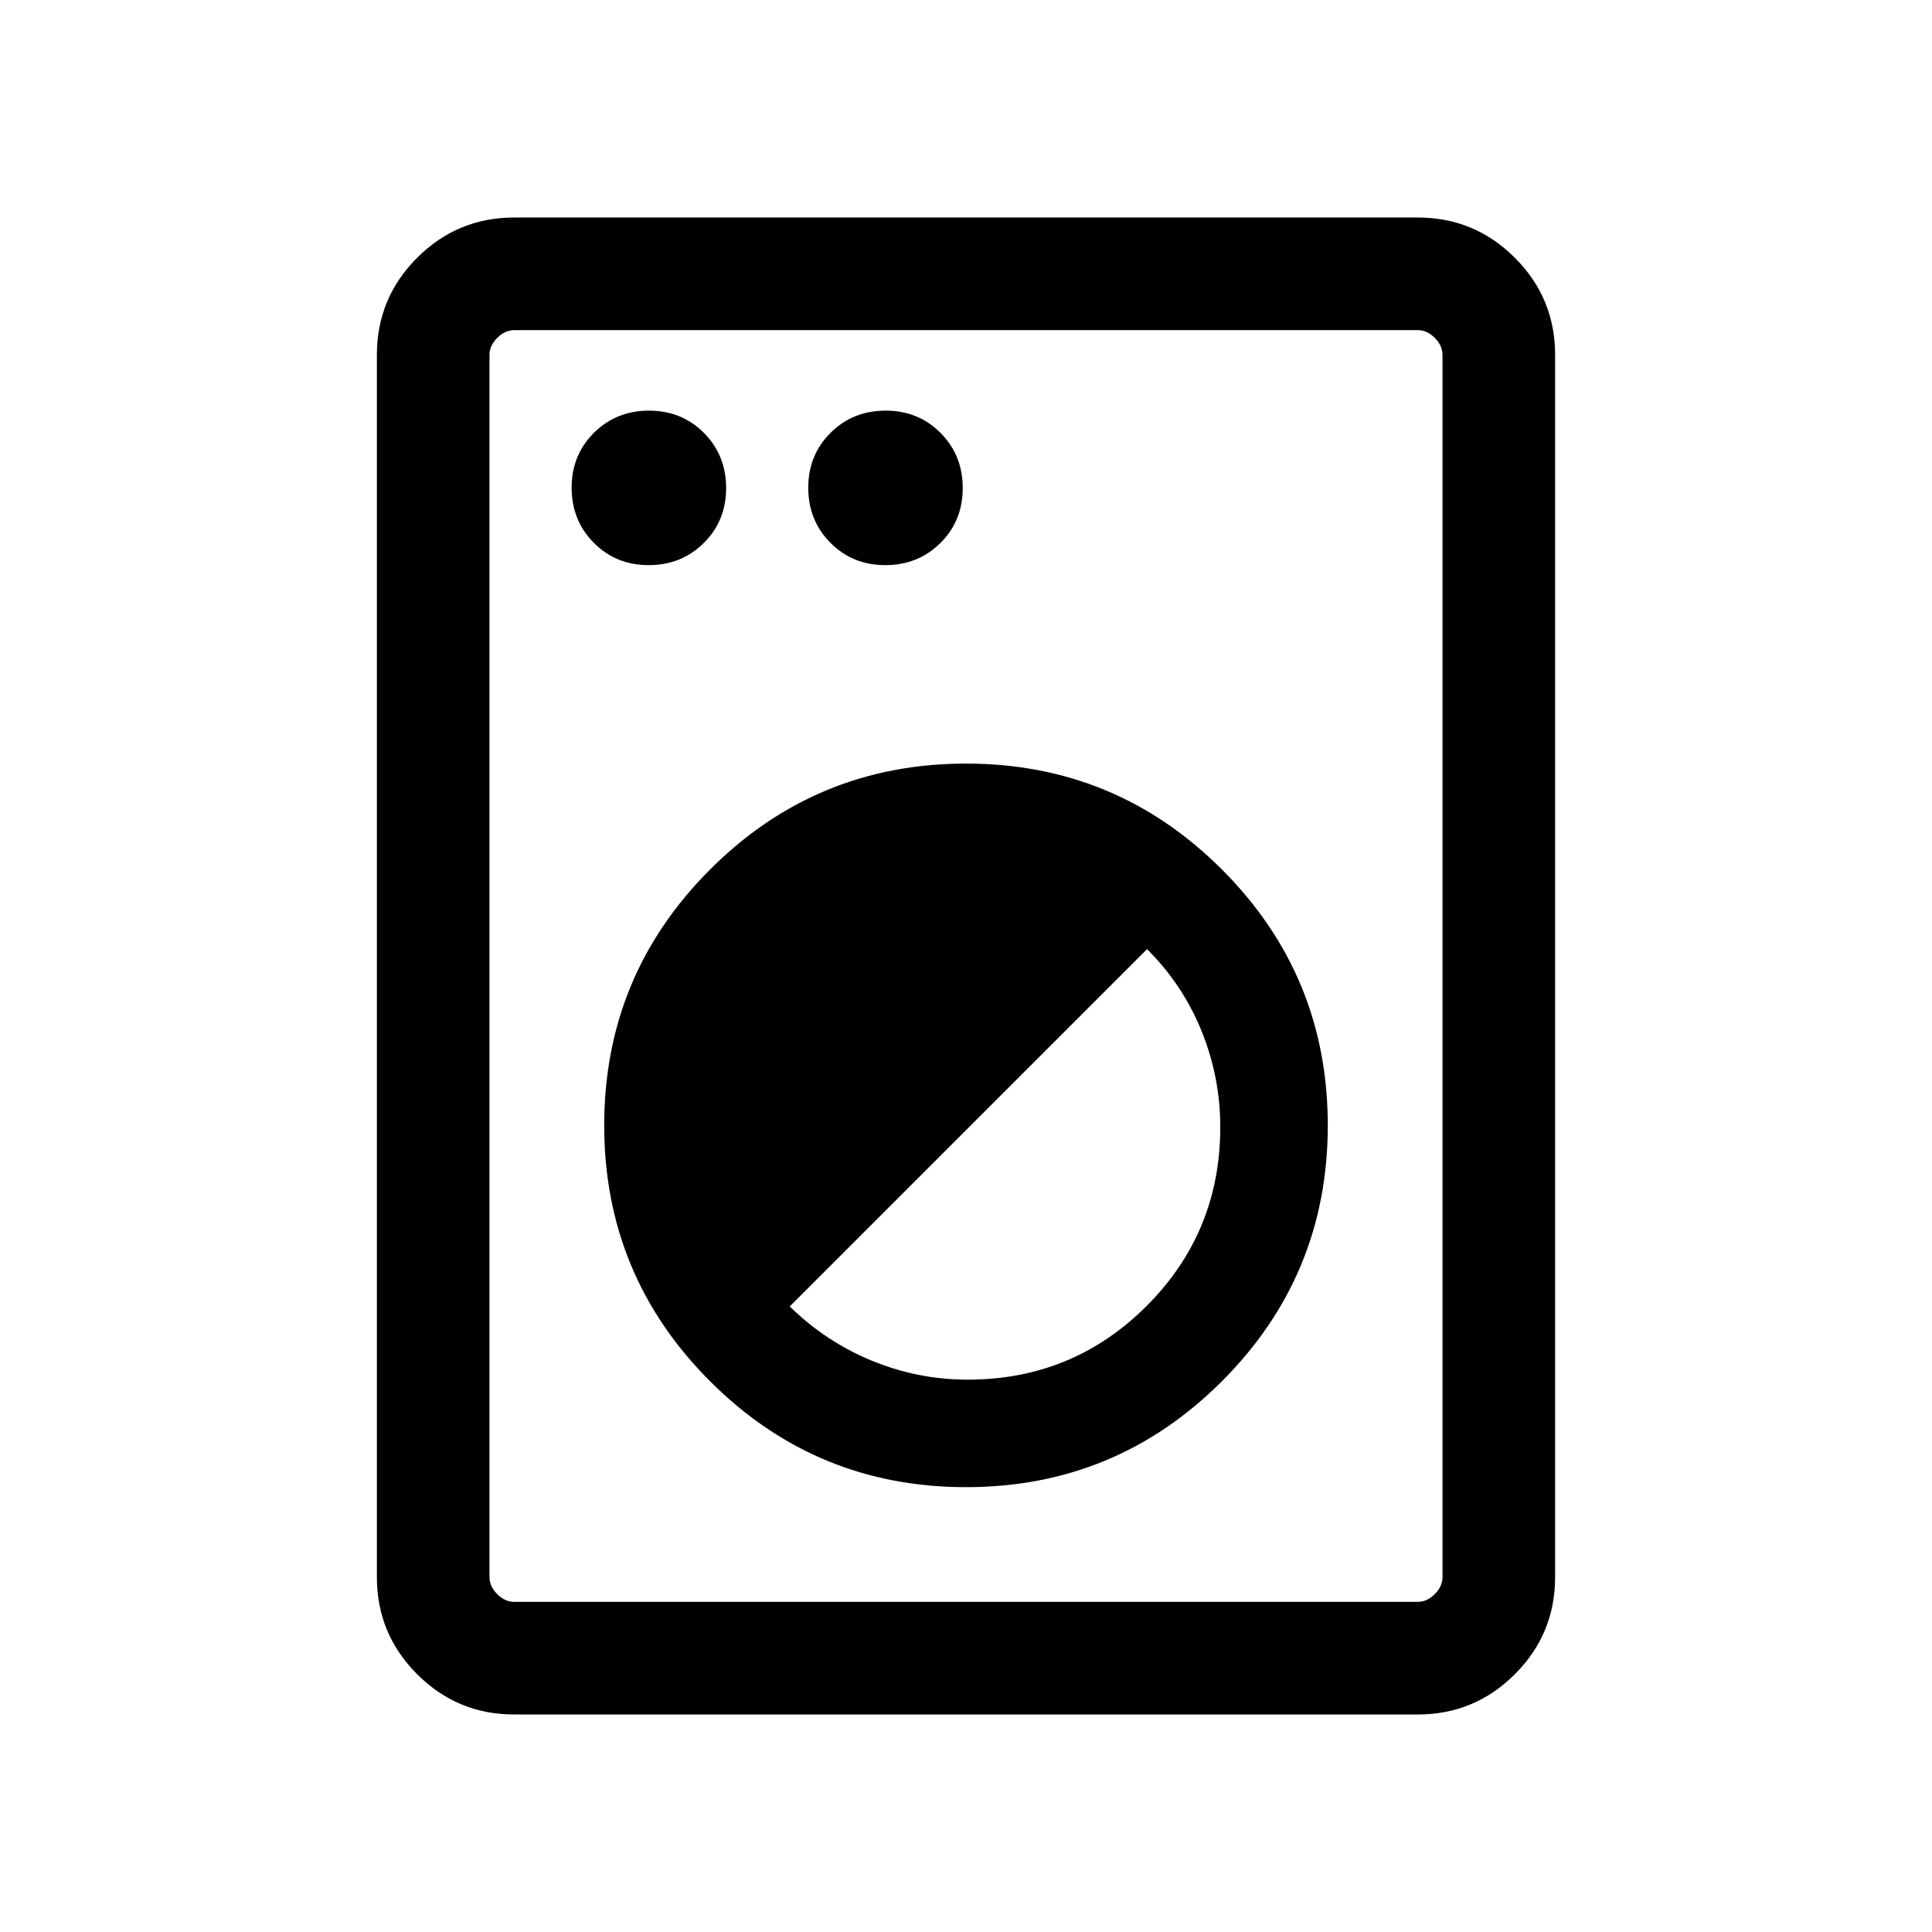 <svg xmlns="http://www.w3.org/2000/svg" height="24" viewBox="0 -960 960 960" width="24"><path d="M255.54-108.08q-28.26 0-48.26-20-20.01-20.01-20.01-48.27v-607.3q0-28.26 20.01-48.27 20-20 48.26-20h448.92q28.26 0 48.26 20 20.01 20.01 20.01 48.27v607.3q0 28.26-20.01 48.27-20 20-48.26 20H255.54Zm0-55.96h448.92q4.62 0 8.46-3.84 3.85-3.85 3.85-8.47v-607.3q0-4.62-3.85-8.47-3.84-3.84-8.46-3.84H255.54q-4.62 0-8.46 3.84-3.85 3.85-3.85 8.47v607.3q0 4.62 3.85 8.47 3.84 3.84 8.46 3.84Zm224.45-57q74.55 0 127.16-52.61 52.62-52.61 52.62-127.15 0-74.55-52.61-127.16-52.61-52.62-127.15-52.62-74.55 0-127.16 52.61-52.62 52.61-52.62 127.16 0 74.54 52.61 127.16 52.61 52.61 127.15 52.61Zm.85-53.42q-24.72 0-47.67-9.44-22.94-9.45-40.75-26.95l177.54-177.53q17.81 17.74 27.1 40.71 9.29 22.98 9.29 47.7 0 52.29-36.61 88.9-36.61 36.61-88.9 36.61Zm-158.5-404.73q16.28 0 27.37-11.01 11.1-11.01 11.1-27.29t-11.01-27.38q-11.01-11.09-27.29-11.09t-27.38 11.01q-11.09 11.01-11.09 27.29t11.01 27.37q11.01 11.1 27.29 11.1Zm117.57 0q16.28 0 27.38-11.01 11.09-11.01 11.09-27.29t-11.01-27.38q-11.01-11.09-27.28-11.09-16.28 0-27.38 11.01-11.09 11.01-11.09 27.29t11.01 27.37q11.01 11.1 27.28 11.1ZM243.23-164.04v-631.92 631.92Z"/></svg>